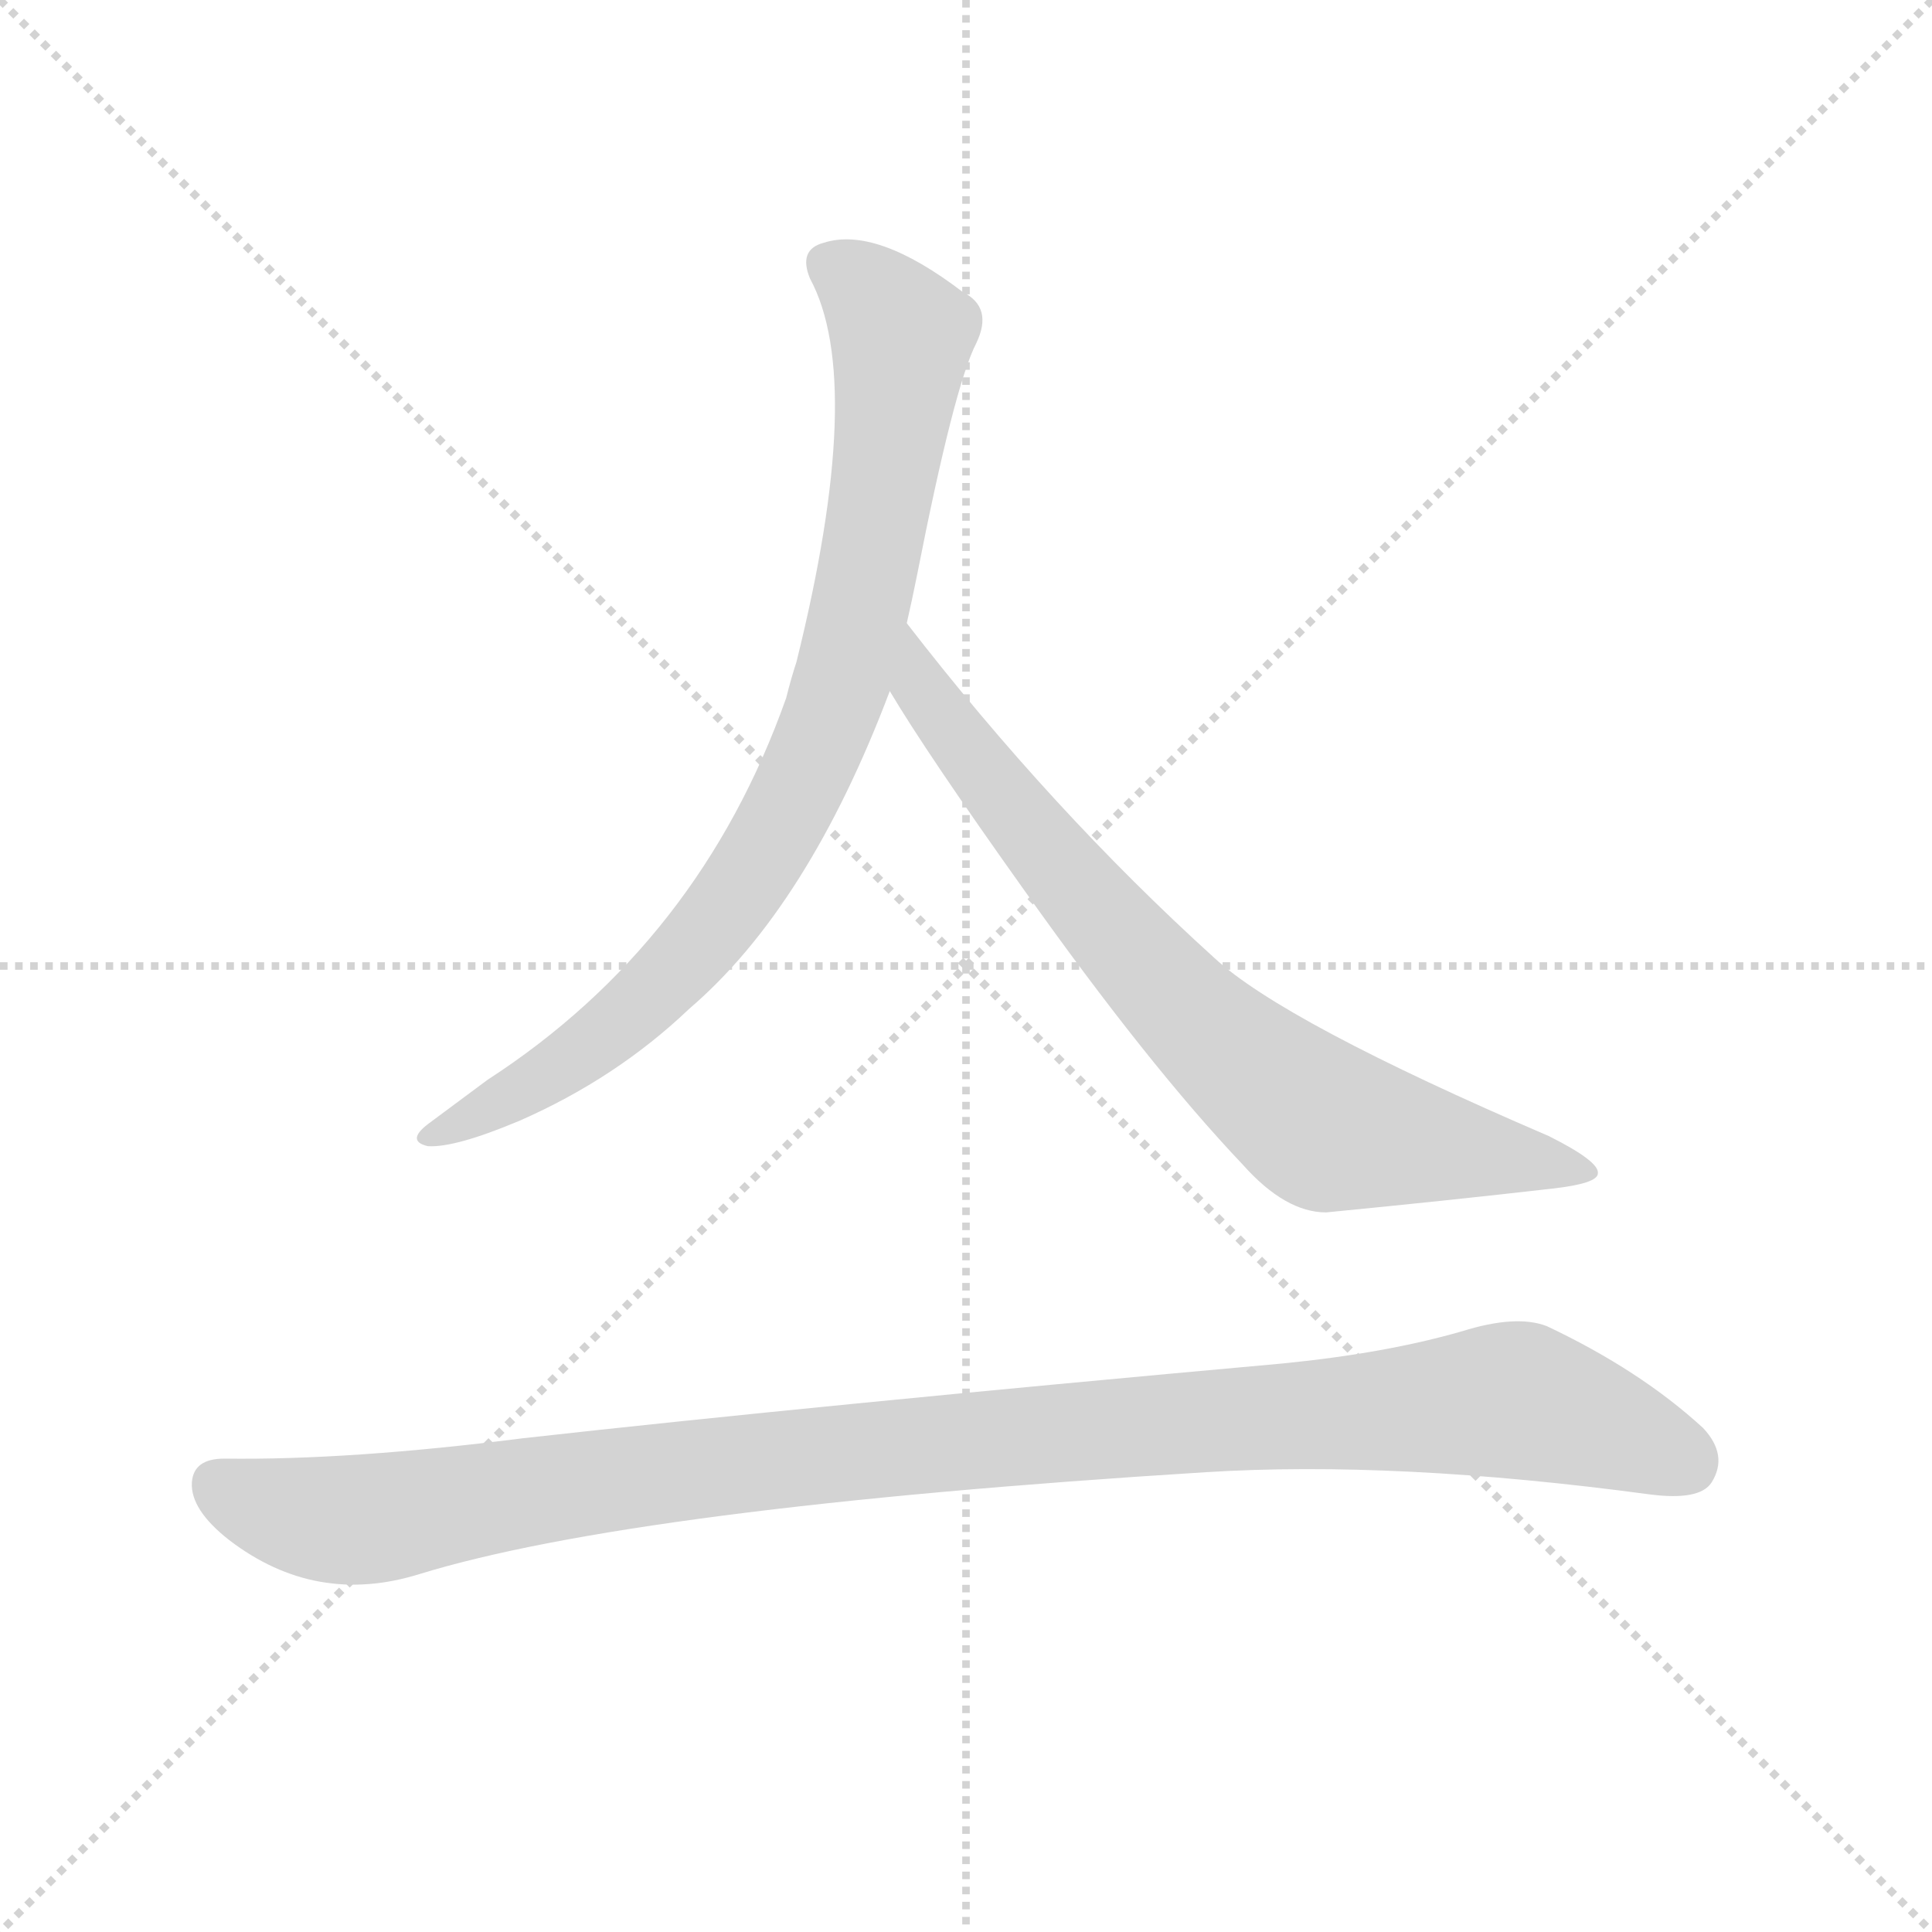 <svg version="1.1" viewBox="0 0 1024 1024" xmlns="http://www.w3.org/2000/svg">
  <g stroke="lightgray" stroke-dasharray="1,1" stroke-width="1" transform="scale(4, 4)">
    <line x1="0" y1="0" x2="256" y2="256"></line>
    <line x1="256" y1="0" x2="0" y2="256"></line>
    <line x1="128" y1="0" x2="128" y2="256"></line>
    <line x1="0" y1="128" x2="256" y2="128"></line>
  </g>
  <g transform="scale(0.9, -0.9) translate(50, -830)">
    <style type="text/css">
      
        @keyframes keyframes0 {
          from {
            stroke: blue;
            stroke-dashoffset: 895;
            stroke-width: 128;
          }
          74% {
            animation-timing-function: step-end;
            stroke: blue;
            stroke-dashoffset: 0;
            stroke-width: 128;
          }
          to {
            stroke: black;
            stroke-width: 1024;
          }
        }
        #make-me-a-hanzi-animation-0 {
          animation: keyframes0 0.978s both;
          animation-delay: 0s;
          animation-timing-function: linear;
        }
      
        @keyframes keyframes1 {
          from {
            stroke: blue;
            stroke-dashoffset: 796;
            stroke-width: 128;
          }
          72% {
            animation-timing-function: step-end;
            stroke: blue;
            stroke-dashoffset: 0;
            stroke-width: 128;
          }
          to {
            stroke: black;
            stroke-width: 1024;
          }
        }
        #make-me-a-hanzi-animation-1 {
          animation: keyframes1 0.898s both;
          animation-delay: 0.978s;
          animation-timing-function: linear;
        }
      
        @keyframes keyframes2 {
          from {
            stroke: blue;
            stroke-dashoffset: 1135;
            stroke-width: 128;
          }
          79% {
            animation-timing-function: step-end;
            stroke: blue;
            stroke-dashoffset: 0;
            stroke-width: 128;
          }
          to {
            stroke: black;
            stroke-width: 1024;
          }
        }
        #make-me-a-hanzi-animation-2 {
          animation: keyframes2 1.174s both;
          animation-delay: 1.876s;
          animation-timing-function: linear;
        }
      
    </style>
    
      <path d="M 484 463 Q 487 476 490 491 Q 512 603 525 628 Q 535 649 517 658 Q 466 697 435 687 Q 420 683 427 666 Q 460 605 419 440 Q 416 431 413 419 Q 362 275 237 194 L 202 168 Q 189 158 202 155 Q 218 154 256 170 Q 313 195 356 236 Q 426 296 474 423 L 484 463 Z" fill="lightgray"></path>
    
      <path d="M 474 423 Q 496 386 553 306 Q 626 203 682 144 Q 707 116 731 116 Q 803 123 864 130 Q 891 133 891 139 Q 892 146 862 161 Q 706 228 665 266 Q 569 353 484 463 C 466 487 458 449 474 423 Z" fill="lightgray"></path>
    
      <path d="M 82 -29 Q 64 -29 63 -43 Q 62 -59 85 -77 Q 136 -116 197 -97 Q 324 -58 660 -37 Q 772 -30 921 -50 Q 951 -54 958 -43 Q 968 -27 953 -11 Q 916 23 861 49 Q 843 56 811 46 Q 766 33 705 27 Q 428 2 258 -17 Q 156 -30 82 -29 Z" fill="lightgray"></path>
    
    
      <clipPath id="make-me-a-hanzi-clip-0">
        <path d="M 484 463 Q 487 476 490 491 Q 512 603 525 628 Q 535 649 517 658 Q 466 697 435 687 Q 420 683 427 666 Q 460 605 419 440 Q 416 431 413 419 Q 362 275 237 194 L 202 168 Q 189 158 202 155 Q 218 154 256 170 Q 313 195 356 236 Q 426 296 474 423 L 484 463 Z"></path>
      </clipPath>
      <path clip-path="url(#make-me-a-hanzi-clip-0)" d="M 437 674 L 451 668 L 481 631 L 457 476 L 445 424 L 425 375 L 387 308 L 326 237 L 257 187 L 206 162" fill="none" id="make-me-a-hanzi-animation-0" stroke-dasharray="767 1534" stroke-linecap="round"></path>
    
      <clipPath id="make-me-a-hanzi-clip-1">
        <path d="M 474 423 Q 496 386 553 306 Q 626 203 682 144 Q 707 116 731 116 Q 803 123 864 130 Q 891 133 891 139 Q 892 146 862 161 Q 706 228 665 266 Q 569 353 484 463 C 466 487 458 449 474 423 Z"></path>
      </clipPath>
      <path clip-path="url(#make-me-a-hanzi-clip-1)" d="M 487 455 L 491 426 L 566 328 L 648 235 L 711 180 L 736 166 L 885 140" fill="none" id="make-me-a-hanzi-animation-1" stroke-dasharray="668 1336" stroke-linecap="round"></path>
    
      <clipPath id="make-me-a-hanzi-clip-2">
        <path d="M 82 -29 Q 64 -29 63 -43 Q 62 -59 85 -77 Q 136 -116 197 -97 Q 324 -58 660 -37 Q 772 -30 921 -50 Q 951 -54 958 -43 Q 968 -27 953 -11 Q 916 23 861 49 Q 843 56 811 46 Q 766 33 705 27 Q 428 2 258 -17 Q 156 -30 82 -29 Z"></path>
      </clipPath>
      <path clip-path="url(#make-me-a-hanzi-clip-2)" d="M 79 -44 L 107 -58 L 158 -65 L 458 -24 L 839 6 L 892 -9 L 943 -32" fill="none" id="make-me-a-hanzi-animation-2" stroke-dasharray="1007 2014" stroke-linecap="round"></path>
    
  </g>
</svg>